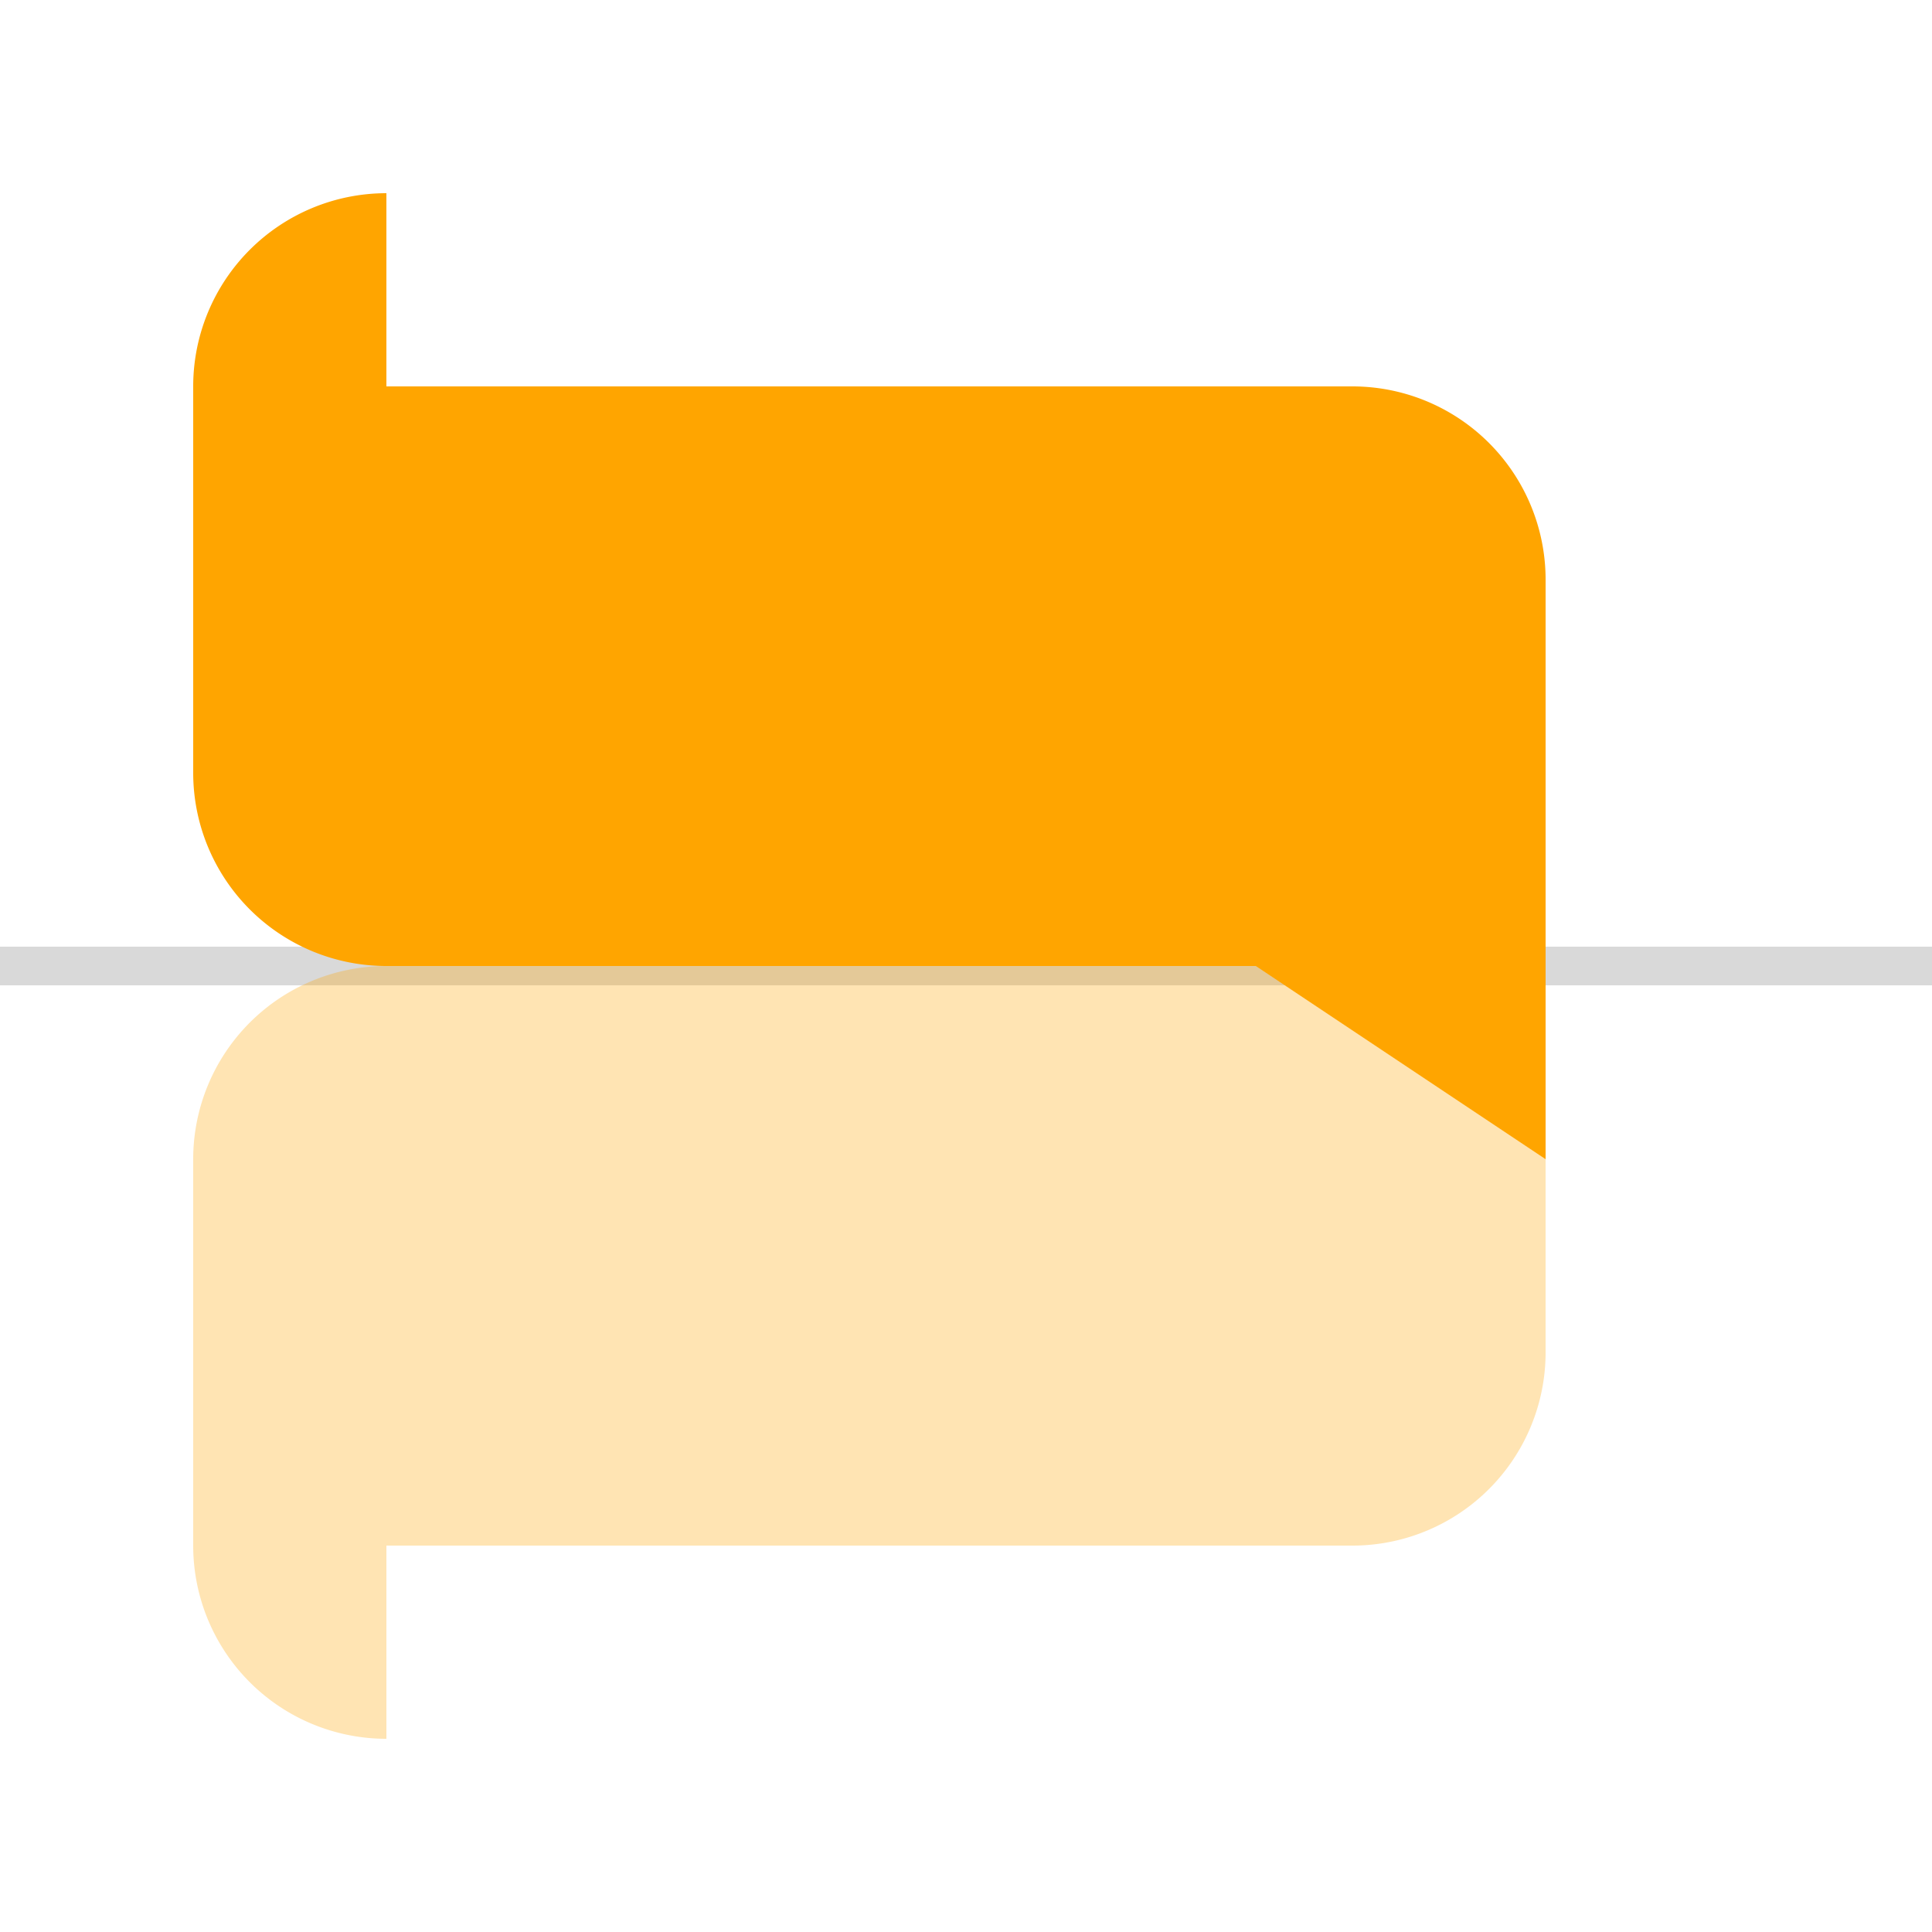 <!-- orange.svg -->
<svg xmlns="http://www.w3.org/2000/svg" viewBox="0 0 100 100">
  <rect x="0" y="49" width="100" height="2" fill="#000" opacity="0.15"/>
  <path
    d="M20,20 h50 a10,10 0 0 1 10,10 v30 l-15,-10 h-45 a10,10 0 0 1 -10,-10 v-20 a10,10 0 0 1 10,-10 z"
    fill="#FFA500"
  />
  <path
    d="M20,80 h50 a10,10 0 0 0 10,-10 v-30 l-15,10 h-45 a10,10 0 0 0 -10,10 v20 a10,10 0 0 0 10,10 z"
    fill="#FFA500"
    opacity="0.3"
  />
</svg>

